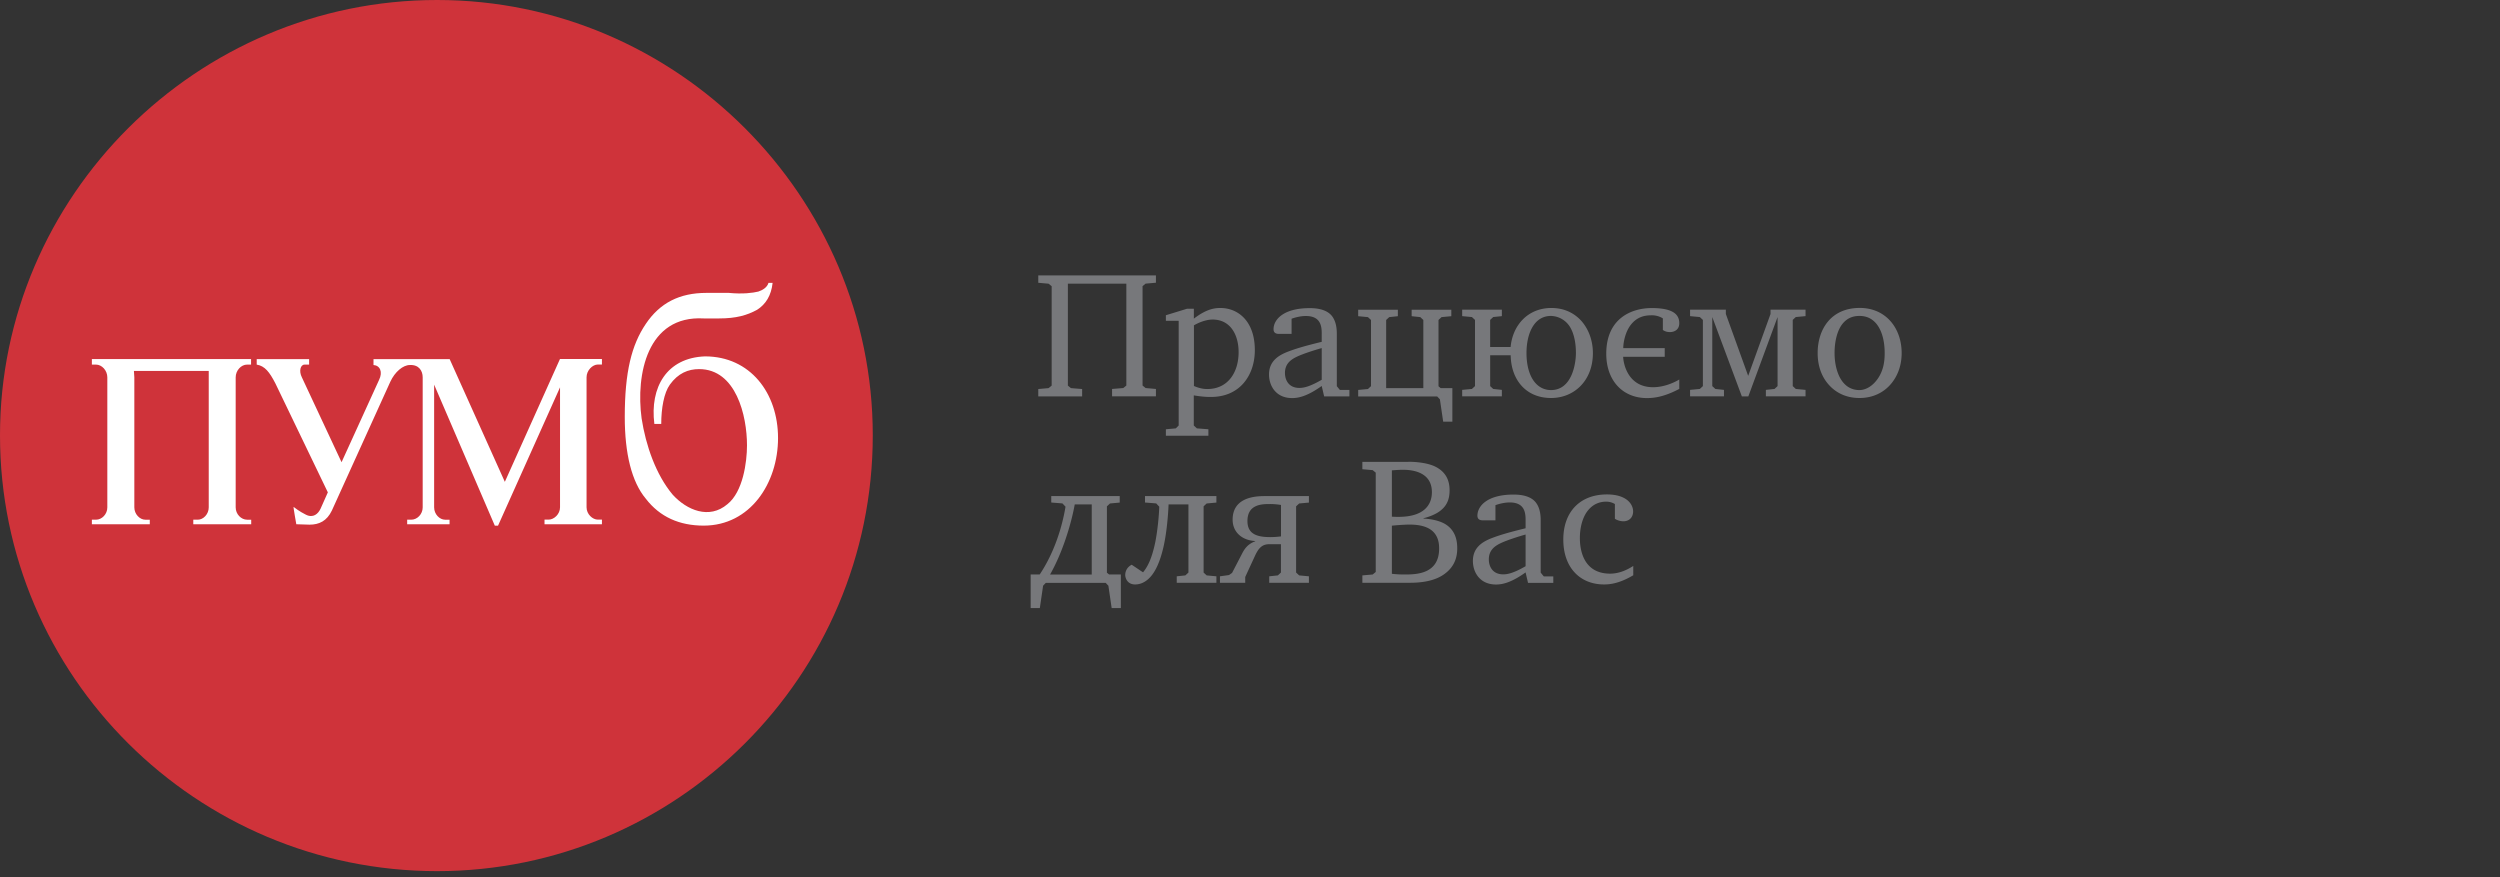 <svg xmlns="http://www.w3.org/2000/svg" width="228" height="80" viewBox="0 0 228 80">
    <rect x="0" y="0" width="228" height="80" fill="#333333" stroke="none"/>
    <g fill="none" fill-rule="evenodd">
        <path d="M0 0h228v80H0z"/>
        <path fill="#CF333A" d="M39.859 0c21.85 0 39.738 17.892 39.738 39.702 0 21.974-17.889 39.746-39.738 39.746C17.933 79.44 0 61.676 0 39.702 0 17.892 17.933 0 39.859 0"/>
        <path fill="#FFF" d="M70.087 25.797h.375c-.127 1.168-.629 1.955-1.416 2.457-.92.502-1.917.787-3.453.787h-1.416c-5.16-.292-6.201 5.118-5.662 9.118.381 2.457 1.295 5.117 2.831 6.952 1.289 1.416 3.333 2.286 4.996.87 1.416-1.124 1.784-3.829 1.784-5.365 0-2.705-.997-6.953-4.368-6.953-.996 0-1.917.375-2.666 1.416-.54.75-.787 2.165-.787 3.581h-.628c-.42-3.333 1.123-6.031 4.621-6.158 4.114 0 6.659 3.333 6.659 7.447 0 4.12-2.54 7.988-6.78 7.988-2.209 0-3.999-.788-5.281-2.458-1.289-1.536-1.917-4.12-1.917-7.447 0-4.12.622-6.572 1.917-8.49 1.289-1.917 3.079-2.83 5.529-2.83h2.038c1.288.126 2.209 0 2.704-.122.38-.127.8-.374.92-.793M41.008 32.75l5.033 11.193 4.615-10.28.413-.92h3.828v.501h-.368c-.496 0-1.035.54-1.035 1.162v11.86c0 .623.54 1.124 1.035 1.124h.368v.42H49.66v-.42h.374c.495 0 1.041-.501 1.041-1.123v-10.94L45.42 47.943h-.292l-5.535-12.864v11.194c0 .622.501 1.124.997 1.124H41v.419h-3.866v-.42h.375c.54 0 1.04-.5 1.04-1.123v-11.86c0-.584-.336-1.162-1.167-1.124-.629 0-1.371.622-1.79 1.536L30.267 46.56c-.457.958-1.162 1.289-2.038 1.289l-1.206-.038s-.286-1.581-.247-1.581c.54.419.958.628 1.123.71.667.337 1.117-.082 1.333-.539l.667-1.498-4.787-9.943c-.54-1.042-.958-1.581-1.7-1.708v-.502h4.779v.502h-.413c-.374 0-.54.584-.247 1.162l3.618 7.74 3.415-7.493c.375-.749.083-1.333-.501-1.371v-.54h6.945zM19.037 42.902v-9.073h-6.824l.038.584V46.273c0 .622.502 1.124.997 1.124h.413v.419H8.379v-.42h.375c.54 0 1.034-.5 1.034-1.123V34.412c0-.622-.495-1.161-1.034-1.161h-.375v-.502h14.518v.502h-.362c-.546 0-1.041.54-1.041 1.162V46.273c0 .622.502 1.124 1.041 1.124h.375v.419h-5.282v-.42h.413c.501 0 .996-.5.996-1.123v-3.371z"/>
        <g fill="#77787B" fill-rule="nonzero">
            <path d="M105.42 25.111v.673l-.94.083-.279.228v9.067l.28.228.939.083v.673h-4v-.673l1.023-.083.279-.228v-9.289H97.39v9.295l.28.229 1.021.082v.673h-4v-.673l.94-.082.28-.229v-9.066l-.28-.229-.94-.083v-.673h10.729zM106.328 39.15l.907-.083.26-.26v-9.55h-1.167v-.508l1.923-.59h.628v.901c1.086-.825 1.79-.971 2.419-.971 1.612 0 3.142 1.2 3.142 3.835 0 1.593-.628 2.647-1.219 3.225-.64.629-1.548 1.054-2.799 1.054-.197 0-.705 0-1.549-.146v2.75l.28.26 1.053.082v.59h-3.878v-.59zm2.551-3.95c.578.248.972.28 1.22.28 1.923 0 2.862-1.563 2.862-3.36 0-1.593-.755-2.977-2.368-2.977-.64 0-1.314.298-1.707.527v5.53h-.007zM120.54 35.2c-1.269.908-2.075 1.105-2.697 1.105-1.48 0-2.108-1.118-2.108-2.153 0-1.231.889-1.746 1.663-2.057.59-.228 1.384-.495 3.143-.92v-.527c0-.642.082-1.829-1.448-1.829-.425 0-.888.102-1.301.248v1.384h-1.136c-.197 0-.508-.032-.508-.426 0-.87.889-1.923 3.288-1.923.38 0 1.384.019 1.955.622.508.546.527 1.384.527 1.727v4.768l.28.343h.87v.59h-2.305l-.222-.952zm0-3.454c-.704.197-1.624.495-2.202.756-.527.247-1.15.61-1.15 1.51 0 .61.312 1.366 1.315 1.366.425 0 .984-.134 2.038-.743v-2.889zM123.867 35.562l.889-.083.279-.26v-6.038l-.28-.26-.888-.083v-.59h3.618v.59l-.787.083-.28.26v6.216h3.39V29.18l-.279-.26-.787-.083v-.59h3.618v.59l-.888.083-.28.26v6.05l.197.166h1.067v3.06h-.838l-.299-2.038-.247-.26h-7.205zM137.769 31.644c.178-1.955 1.549-3.555 3.72-3.555 1.314 0 2.139.578 2.615 1.054.705.724 1.168 1.81 1.168 3.06 0 2.514-1.708 4.095-3.815 4.095-2.317 0-3.65-1.695-3.682-3.898h-1.872v2.813l.279.26.787.083v.59h-3.618v-.59l.888-.083.28-.26v-6.038l-.28-.26-.888-.083v-.59h3.618v.59l-.787.082-.28.26v2.47h1.867zm1.447.546c0 .508.051 1.385.425 2.153.56 1.136 1.448 1.232 1.81 1.232 1.942 0 2.272-2.483 2.272-3.372 0-1.676-.54-2.419-.704-2.616a2.092 2.092 0 0 0-1.581-.774c-1.58.006-2.222 1.695-2.222 3.377zM148.033 32.533c0 .394.299 2.781 2.73 2.781 1.149 0 2.152-.558 2.387-.704v.857c-1.397.743-2.336.838-2.946.838-2.202 0-3.713-1.581-3.713-4.045 0-3.238 2.317-4.165 4.145-4.165 2.006 0 2.514.622 2.514 1.384 0 .578-.425.807-.857.807-.362 0-.578-.146-.641-.197v-1.054a1.901 1.901 0 0 0-1.035-.28c-.559 0-1.301.102-1.904.89-.426.558-.66 1.415-.673 2.107h3.783v.788h-3.79v-.007zM157.397 28.241v.394l2.037 5.644 2.038-5.644v-.394h3.193v.59l-.889.083-.279.26v6.039l.28.26.888.083v.59h-3.618v-.59l.787-.083.28-.26v-6.299l-2.667 7.238h-.59l-2.698-7.238v6.299l.28.26.786.083v.59h-3.091v-.59l.888-.083.28-.26v-6.038l-.28-.26-.888-.083v-.59h3.263zM173.431 32.203c0 1.334-.507 2.337-1.136 2.99-.508.528-1.384 1.105-2.71 1.105-1.448 0-2.317-.673-2.78-1.187-.56-.61-1.035-1.562-1.035-2.914 0-2.12 1.18-4.114 3.846-4.114 2.387.006 3.815 1.854 3.815 4.12zm-5.427-2.628c-.508.673-.692 1.714-.692 2.615 0 .66.102 1.429.425 2.121.508 1.054 1.283 1.264 1.841 1.264.527 0 1.181-.312 1.695-1.067.508-.756.61-1.562.61-2.305 0-.692-.102-1.828-.724-2.635-.559-.705-1.232-.755-1.593-.755-.343.006-1.016.05-1.562.762zM102.119 45.244v.59l-.889.083-.28.26v6.052l.198.165h1.073v3.06h-.838l-.299-2.038-.247-.26h-5.46l-.247.26-.298 2.038h-.838v-3.06h.825c1.352-2.026 2.057-4.375 2.355-6.184l-.28-.299-1.021-.082v-.59h6.246v.005zM99.567 52.4V46h-1.549c-.349 1.911-1.149 4.457-2.253 6.4h3.802zM110.936 45.244v.59l-.889.083-.279.26v6.039l.28.26.888.083v.59h-3.618v-.59l.787-.083.28-.26V46h-1.81c-.05 1.2-.197 2.667-.444 3.784-.362 1.632-.838 2.4-1.18 2.794-.3.343-.775.724-1.43.724-.723 0-.9-.61-.9-.858 0-.38.196-.742.59-.94l1.034.693c.381-.464.788-1.168 1.118-2.762.197-1.003.33-2.286.362-3.225l-.28-.299-1.022-.082v-.59h6.513v.005zM119.373 45.835l-.89.082-.278.26v6.039l.279.26.889.083v.59h-3.619v-.59l.787-.083.28-.26v-2.584h-1.086c-.692 0-.984.463-1.231.952l-.94 2.038v.527h-2.304v-.59l.825-.115.28-.196.939-1.81c.165-.311.463-.825 1.168-1.067v-.031c-1.232-.064-2.057-.838-2.057-1.943 0-1.911 1.79-2.153 2.895-2.153h4.063v.59zm-2.546.216a6.162 6.162 0 0 0-1.035-.083c-.723 0-2.025.032-2.025 1.55 0 1.149.807 1.466 2.07 1.466.425 0 .704-.032.99-.063v-2.87zM128.437 42.114c.807 0 1.873.115 2.565.496.901.495 1.2 1.25 1.2 2.107 0 .642-.146 1.283-.756 1.79-.425.382-1.149.642-1.625.756v.032c.527.02 1.416.146 2.025.527.775.495 1.054 1.27 1.054 2.172 0 .704-.165 1.58-1.073 2.285-.971.775-2.387.87-3.237.87h-4.342v-.673l.94-.082.279-.229v-9.06l-.28-.229-.94-.082v-.673h4.19v-.007zm-1.498 5.003c.216.02.413.02.61.02 2.336 0 3.04-1.105 3.04-2.254 0-1.715-1.549-2.039-2.628-2.039-.463 0-.94.051-1.022.051v4.222zm0 5.213c.426.051.806.064 1.2.064 1.117 0 3.11-.083 3.11-2.369 0-.444-.063-1.104-.609-1.593-.622-.559-1.644-.59-2.107-.59-.464 0-1.25.063-1.594.1v4.388zM139.134 52.203c-1.27.908-2.076 1.105-2.698 1.105-1.48 0-2.108-1.118-2.108-2.152 0-1.232.889-1.746 1.663-2.058.59-.228 1.384-.495 3.143-.92v-.527c0-.641.082-1.829-1.448-1.829-.425 0-.888.102-1.301.248v1.384h-1.136c-.197 0-.508-.032-.508-.425 0-.87.889-1.924 3.288-1.924.381 0 1.384.019 1.955.622.508.546.527 1.384.527 1.727v4.768l.28.343h.87v.59h-2.305l-.222-.952zm0-3.454c-.705.197-1.625.495-2.203.756-.527.247-1.15.61-1.15 1.51 0 .61.312 1.366 1.315 1.366.425 0 .984-.133 2.038-.743V48.75zM148.954 52.463c-1.25.743-2.108.839-2.666.839-2.152 0-3.714-1.499-3.714-4.096 0-2.565 1.562-4.114 3.98-4.114 1.79 0 2.387.889 2.387 1.55 0 .545-.362.9-.889.9-.177 0-.495-.05-.774-.228v-1.346a1.52 1.52 0 0 0-.825-.216c-.394 0-1.054.115-1.594.756-.545.641-.774 1.632-.774 2.552 0 .54.032 3.257 2.761 3.257.857 0 1.613-.38 2.108-.704v.85z"/>
        </g>
    </g>
</svg>
